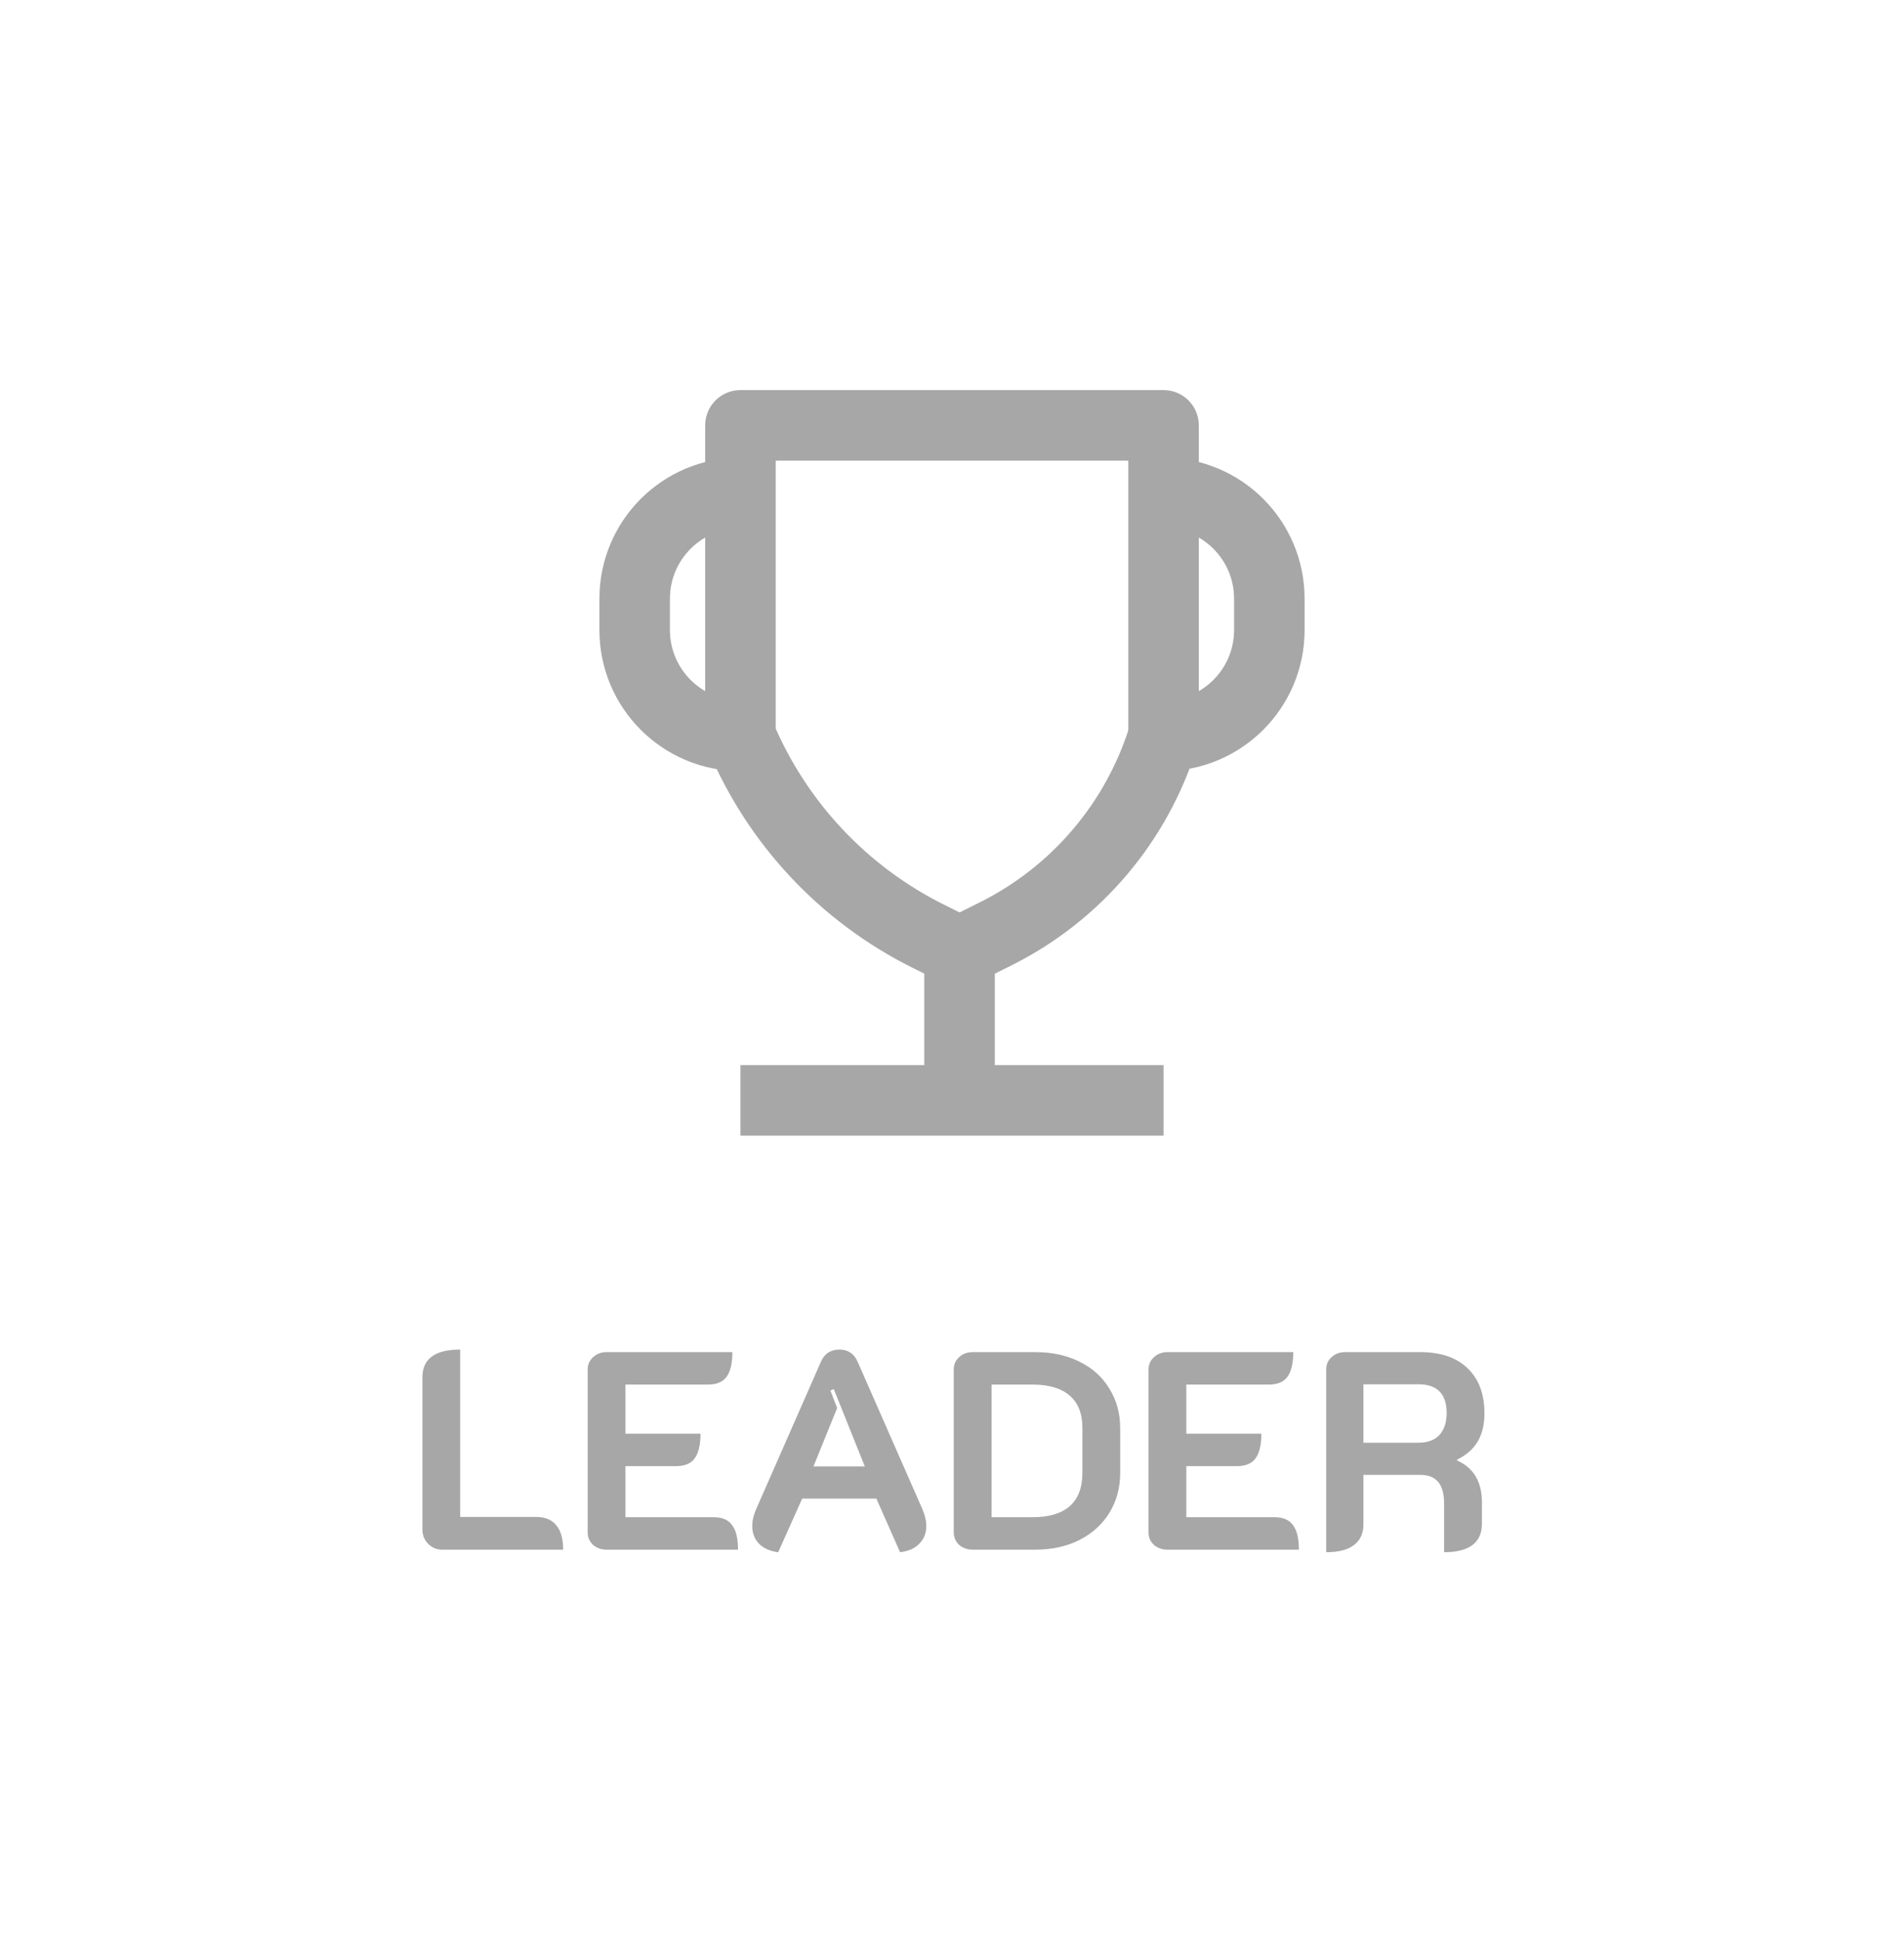 <svg width="54" height="55" viewBox="0 0 54 55" fill="none" xmlns="http://www.w3.org/2000/svg">
<path d="M12.54 43.929C12.385 43.929 12.252 43.873 12.14 43.761C12.033 43.649 11.98 43.515 11.98 43.361V39.049C11.98 38.782 12.068 38.585 12.244 38.457C12.42 38.323 12.689 38.257 13.052 38.257V43.001H15.212C15.463 43.001 15.652 43.081 15.78 43.241C15.908 43.395 15.972 43.625 15.972 43.929H12.54ZM16.667 38.817C16.667 38.683 16.718 38.569 16.819 38.473C16.926 38.377 17.054 38.329 17.203 38.329H20.771C20.771 38.649 20.715 38.883 20.603 39.033C20.497 39.177 20.321 39.249 20.075 39.249H17.739V40.641H19.867C19.867 40.961 19.811 41.195 19.699 41.345C19.593 41.489 19.417 41.561 19.171 41.561H17.739V43.009H20.243C20.483 43.009 20.657 43.083 20.763 43.233C20.875 43.377 20.931 43.609 20.931 43.929H17.203C17.054 43.929 16.926 43.883 16.819 43.793C16.718 43.697 16.667 43.579 16.667 43.441V38.817ZM22.071 44.001C21.842 43.974 21.661 43.894 21.527 43.761C21.399 43.627 21.335 43.459 21.335 43.257C21.335 43.102 21.373 42.942 21.447 42.777L23.279 38.609C23.381 38.374 23.557 38.257 23.807 38.257C24.053 38.257 24.226 38.374 24.327 38.609L26.159 42.777C26.234 42.953 26.271 43.113 26.271 43.257C26.271 43.459 26.205 43.627 26.071 43.761C25.943 43.894 25.762 43.974 25.527 44.001L24.855 42.481H22.751L22.071 44.001ZM24.527 41.569L23.647 39.377L23.551 39.417L23.743 39.913L23.071 41.569H24.527ZM27.586 43.929C27.437 43.929 27.309 43.883 27.202 43.793C27.101 43.697 27.05 43.579 27.05 43.441V38.817C27.05 38.678 27.101 38.563 27.202 38.473C27.303 38.377 27.431 38.329 27.586 38.329H29.362C29.837 38.329 30.256 38.419 30.618 38.601C30.986 38.782 31.269 39.038 31.466 39.369C31.669 39.694 31.77 40.067 31.77 40.489V41.753C31.77 42.174 31.669 42.55 31.466 42.881C31.264 43.211 30.978 43.47 30.61 43.657C30.247 43.838 29.831 43.929 29.362 43.929H27.586ZM29.282 43.009C29.746 43.009 30.098 42.905 30.338 42.697C30.578 42.483 30.698 42.171 30.698 41.761V40.473C30.698 40.073 30.578 39.769 30.338 39.561C30.098 39.353 29.746 39.249 29.282 39.249H28.122V43.009H29.282ZM32.574 38.817C32.574 38.683 32.624 38.569 32.726 38.473C32.832 38.377 32.96 38.329 33.11 38.329H36.678C36.678 38.649 36.622 38.883 36.51 39.033C36.403 39.177 36.227 39.249 35.982 39.249H33.646V40.641H35.774C35.774 40.961 35.718 41.195 35.606 41.345C35.499 41.489 35.323 41.561 35.078 41.561H33.646V43.009H36.15C36.39 43.009 36.563 43.083 36.67 43.233C36.782 43.377 36.838 43.609 36.838 43.929H33.11C32.96 43.929 32.832 43.883 32.726 43.793C32.624 43.697 32.574 43.579 32.574 43.441V38.817ZM37.613 38.817C37.613 38.678 37.663 38.563 37.765 38.473C37.866 38.377 37.994 38.329 38.149 38.329H40.285C40.861 38.329 41.306 38.481 41.621 38.785C41.941 39.089 42.101 39.515 42.101 40.065C42.101 40.379 42.037 40.646 41.909 40.865C41.781 41.078 41.586 41.249 41.325 41.377V41.401C41.794 41.609 42.029 42.003 42.029 42.585V43.209C42.029 43.465 41.938 43.662 41.757 43.801C41.575 43.934 41.309 44.001 40.957 44.001V42.633C40.957 42.35 40.901 42.142 40.789 42.009C40.677 41.875 40.506 41.809 40.277 41.809H38.669V43.209C38.669 43.47 38.578 43.667 38.397 43.801C38.221 43.934 37.959 44.001 37.613 44.001V38.817ZM40.229 40.897C40.485 40.897 40.682 40.825 40.821 40.681C40.959 40.531 41.029 40.323 41.029 40.057C41.029 39.513 40.762 39.241 40.229 39.241H38.669V40.897H40.229Z" fill="#A7A7A7"/>
<path d="M33 20.859V20.859C32.247 23.303 30.526 25.331 28.238 26.472L27.214 26.982M33 20.859V13.971M33 20.859V20.859C34.657 20.859 36 19.516 36 17.859V16.971C36 15.314 34.657 13.971 33 13.971V13.971M21 20.859V20.859C22.037 23.328 23.925 25.343 26.322 26.537L27.214 26.982M21 20.859V20.859C19.343 20.859 18 19.516 18 17.859V16.971C18 15.314 19.343 13.971 21 13.971V13.971M21 20.859V13.971M27.214 26.982V31.192M33 31.192H27.214M21 31.192H27.214M33 13.971V12.058H21V13.971" stroke="#A7A7A7" stroke-width="2" stroke-linejoin="round"/>
</svg>
